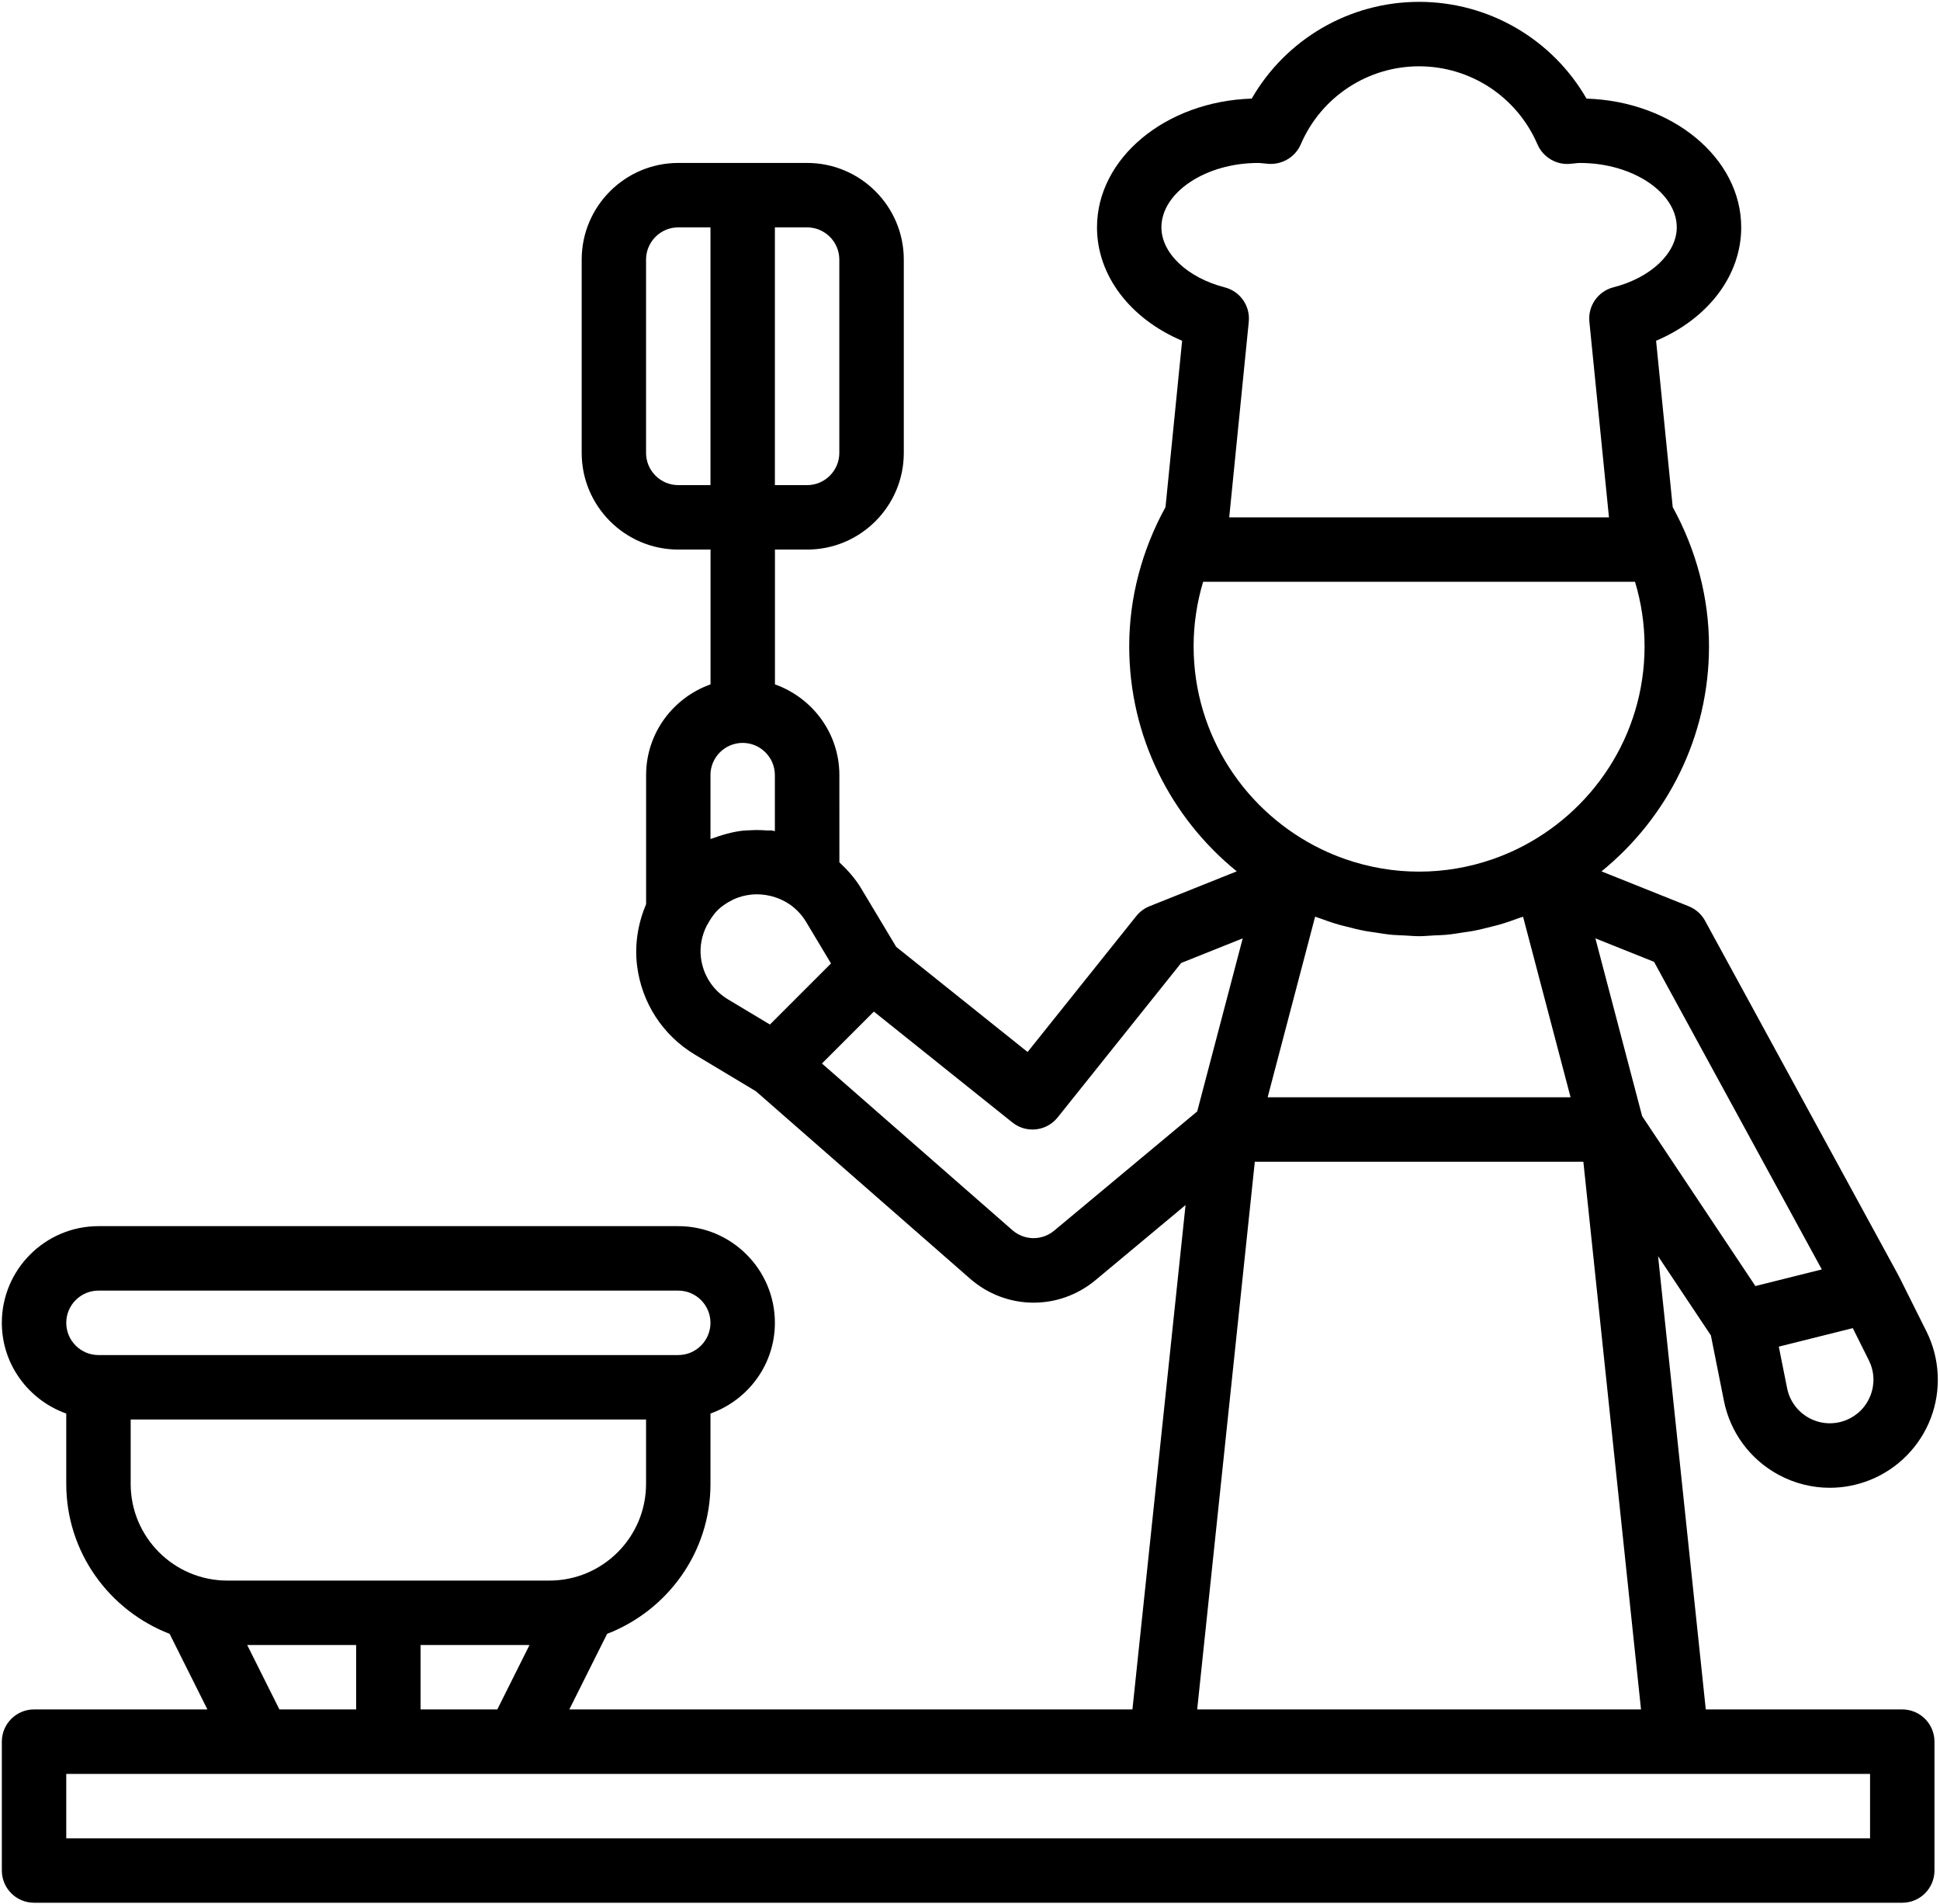 <svg width="527" height="517" viewBox="0 0 527 517" fill="none" xmlns="http://www.w3.org/2000/svg">
<path d="M9.25 516.75H516.75C521.578 516.75 525.5 512.828 525.5 508V473C525.5 468.172 521.578 464.25 516.75 464.25H463.375L450.418 341.16L464.758 362.668L468.309 380.457C470.024 389.031 475.414 396.328 483.106 400.504C487.465 402.867 492.25 404.055 497.063 404.055C500.746 404.055 504.449 403.355 507.973 401.945C515.567 398.91 521.586 392.785 524.5 385.136C527.406 377.488 526.976 368.913 523.32 361.589L515.832 346.601C515.804 346.539 515.754 346.504 515.719 346.453C515.703 346.41 515.703 346.367 515.683 346.32L463.183 250.07C462.211 248.285 460.636 246.894 458.758 246.133L435.047 236.648C452.84 222.195 464.25 200.16 464.25 175.503C464.25 162.315 460.777 149.331 454.39 137.71L449.875 92.542C463.961 86.577 473 74.862 473 61.753C473 42.913 454.301 27.507 430.973 26.78C421.672 10.635 404.426 0.503 385.5 0.503C366.574 0.503 349.328 10.636 340.027 26.78C316.699 27.507 298 42.913 298 61.753C298 74.862 307.039 86.577 321.125 92.546L316.609 137.714C310.222 149.331 306.75 162.316 306.75 175.503C306.75 200.159 318.16 222.194 335.965 236.64L312.254 246.125C310.855 246.683 309.621 247.605 308.675 248.785L279.144 285.703L243.46 257.16L233.933 241.277C232.316 238.574 230.25 236.281 228.019 234.191L228.015 210.503C228.015 199.112 220.675 189.487 210.515 185.862V149.253H219.265C233.738 149.253 245.515 137.476 245.515 123.003V70.503C245.515 56.03 233.738 44.253 219.265 44.253H184.265C169.792 44.253 158.015 56.03 158.015 70.503V123.003C158.015 137.476 169.792 149.253 184.265 149.253H193.015V185.862C182.855 189.483 175.515 199.108 175.515 210.503V245.503V245.538C173.328 250.745 172.347 256.425 173.058 262.233C174.308 272.358 180.043 281.178 188.781 286.428L205.336 296.358L263.508 347.256C273.282 355.795 287.606 355.978 297.598 347.658L322.055 327.271L307.625 464.251H154.655L164.921 443.724C181.3 437.396 192.999 421.587 192.999 403.001V383.892C203.159 380.271 210.499 370.646 210.499 359.251C210.499 344.778 198.722 333.001 184.249 333.001H26.749C12.276 333.001 0.499 344.778 0.499 359.251C0.499 370.642 7.839 380.267 17.999 383.892V403.001C17.999 421.587 29.698 437.396 46.077 443.724L56.343 464.251H9.249C4.421 464.251 0.499 468.173 0.499 473.001V508.001C0.499 512.829 4.421 516.751 9.249 516.751L9.25 516.75ZM228 70.5V123C228 127.82 224.07 131.75 219.25 131.75H210.5V61.75H219.25C224.07 61.75 228 65.68 228 70.5ZM184.25 131.75C179.43 131.75 175.5 127.82 175.5 123V70.5C175.5 65.68 179.43 61.75 184.25 61.75H193V131.75H184.25ZM357.25 248.96C357.602 249.093 357.957 249.186 358.309 249.311C360.066 249.96 361.836 250.581 363.644 251.104C364.336 251.308 365.035 251.464 365.727 251.64C367.398 252.077 369.07 252.499 370.773 252.819C371.633 252.987 372.496 253.081 373.355 253.214C374.937 253.46 376.516 253.722 378.125 253.878C379.254 253.983 380.391 253.991 381.519 254.054C382.855 254.12 384.156 254.253 385.496 254.253C386.836 254.253 388.137 254.12 389.469 254.05C390.605 253.987 391.734 253.98 392.863 253.874C394.473 253.726 396.047 253.464 397.633 253.21C398.492 253.077 399.355 252.983 400.215 252.815C401.922 252.491 403.594 252.062 405.262 251.636C405.953 251.452 406.652 251.304 407.344 251.101C409.156 250.577 410.93 249.964 412.68 249.308C413.031 249.175 413.387 249.089 413.738 248.956L426.648 298.003H344.355L357.25 248.96ZM508.14 378.91C506.949 382.035 504.577 384.449 501.472 385.691C498.206 386.996 494.542 386.785 491.445 385.105C488.347 383.425 486.16 380.476 485.468 377.019L483.211 365.722L503.309 360.699L507.656 369.406C509.156 372.398 509.332 375.777 508.141 378.91L508.14 378.91ZM494.894 344.758L476.851 349.266L446.085 303.118L433.382 254.837L449.323 261.216L494.894 344.758ZM315.494 61.758C315.494 52.273 327.517 44.258 341.744 44.258C342.252 44.258 342.732 44.32 343.224 44.371L344.635 44.504C348.318 44.723 351.853 42.668 353.342 39.227C358.869 26.336 371.494 18.008 385.494 18.008C399.494 18.008 412.119 26.336 417.658 39.227C419.138 42.664 422.724 44.793 426.365 44.504L427.775 44.371C428.255 44.32 428.736 44.258 429.244 44.258C443.471 44.258 455.494 52.273 455.494 61.758C455.494 68.75 448.423 75.434 438.299 78.024C434.107 79.09 431.326 83.063 431.752 87.368L437.076 140.509H333.916L339.228 87.38C339.658 83.075 336.873 79.102 332.682 78.036C322.569 75.434 315.498 68.751 315.498 61.759L315.494 61.758ZM324.244 175.508C324.244 169.574 325.127 163.68 326.826 158.008H444.156C445.863 163.68 446.746 169.574 446.746 175.508C446.746 199.797 432.492 220.774 411.949 230.668C409.964 231.621 407.933 232.469 405.875 233.195C405.777 233.23 405.683 233.266 405.586 233.301C392.547 237.859 378.426 237.859 365.387 233.301C365.289 233.266 365.195 233.23 365.097 233.195C363.043 232.469 361.019 231.621 359.023 230.668C338.5 220.773 324.246 199.797 324.246 175.508H324.244ZM192.994 210.508C192.994 205.688 196.924 201.758 201.744 201.758C206.564 201.758 210.494 205.688 210.494 210.508V225.715C210.443 225.707 210.381 225.707 210.326 225.699C210.115 225.672 209.931 225.578 209.721 225.551C209.24 225.488 208.767 225.578 208.295 225.535C206.771 225.414 205.267 225.395 203.744 225.484C202.982 225.527 202.228 225.527 201.486 225.625C199.685 225.852 197.924 226.274 196.185 226.797C195.443 227.024 194.724 227.262 193.998 227.531C193.666 227.652 193.326 227.734 193.002 227.863V210.508L192.994 210.508ZM190.412 260.094C190.025 257.004 190.666 253.985 192.029 251.301C192.064 251.231 192.127 251.188 192.162 251.117C192.537 250.399 192.916 249.789 193.299 249.219C193.771 248.563 194.236 247.899 194.814 247.321C196.041 246.086 197.467 245.149 198.963 244.426C199.084 244.364 199.209 244.285 199.33 244.223C200.826 243.551 202.42 243.129 204.045 242.961C204.166 242.953 204.279 242.934 204.404 242.926C205.986 242.793 207.588 242.934 209.166 243.293C209.334 243.328 209.498 243.364 209.654 243.407C211.291 243.844 212.885 244.516 214.345 245.516C214.388 245.543 214.443 245.559 214.486 245.586C216.244 246.813 217.775 248.379 218.924 250.285L225.74 261.652L209.15 278.242L197.783 271.426C193.677 268.965 190.99 264.836 190.412 260.094L190.412 260.094ZM286.373 334.215C283.049 336.981 278.264 336.938 275.006 334.082L223.283 288.828L237.381 274.73L275.014 304.839C278.776 307.859 284.287 307.253 287.307 303.476L320.862 261.527L337.585 254.843L325.222 301.839L286.373 334.215ZM340.869 315.508H430.119L445.783 464.258H325.213L340.869 315.508ZM143.839 446.758L135.089 464.258H114.245V446.758H143.839ZM26.749 350.508H184.249C189.069 350.508 192.999 354.438 192.999 359.258C192.999 364.078 189.069 368.008 184.249 368.008H26.749C21.929 368.008 17.999 364.078 17.999 359.258C17.999 354.438 21.929 350.508 26.749 350.508ZM35.499 403.008V385.508H175.499V403.008C175.499 417.481 163.722 429.258 149.249 429.258H61.749C47.276 429.258 35.499 417.481 35.499 403.008ZM67.155 446.758H96.749V464.258H75.905L67.155 446.758ZM17.999 481.758H507.999V499.258H17.999V481.758Z" fill="black"/>
</svg>

